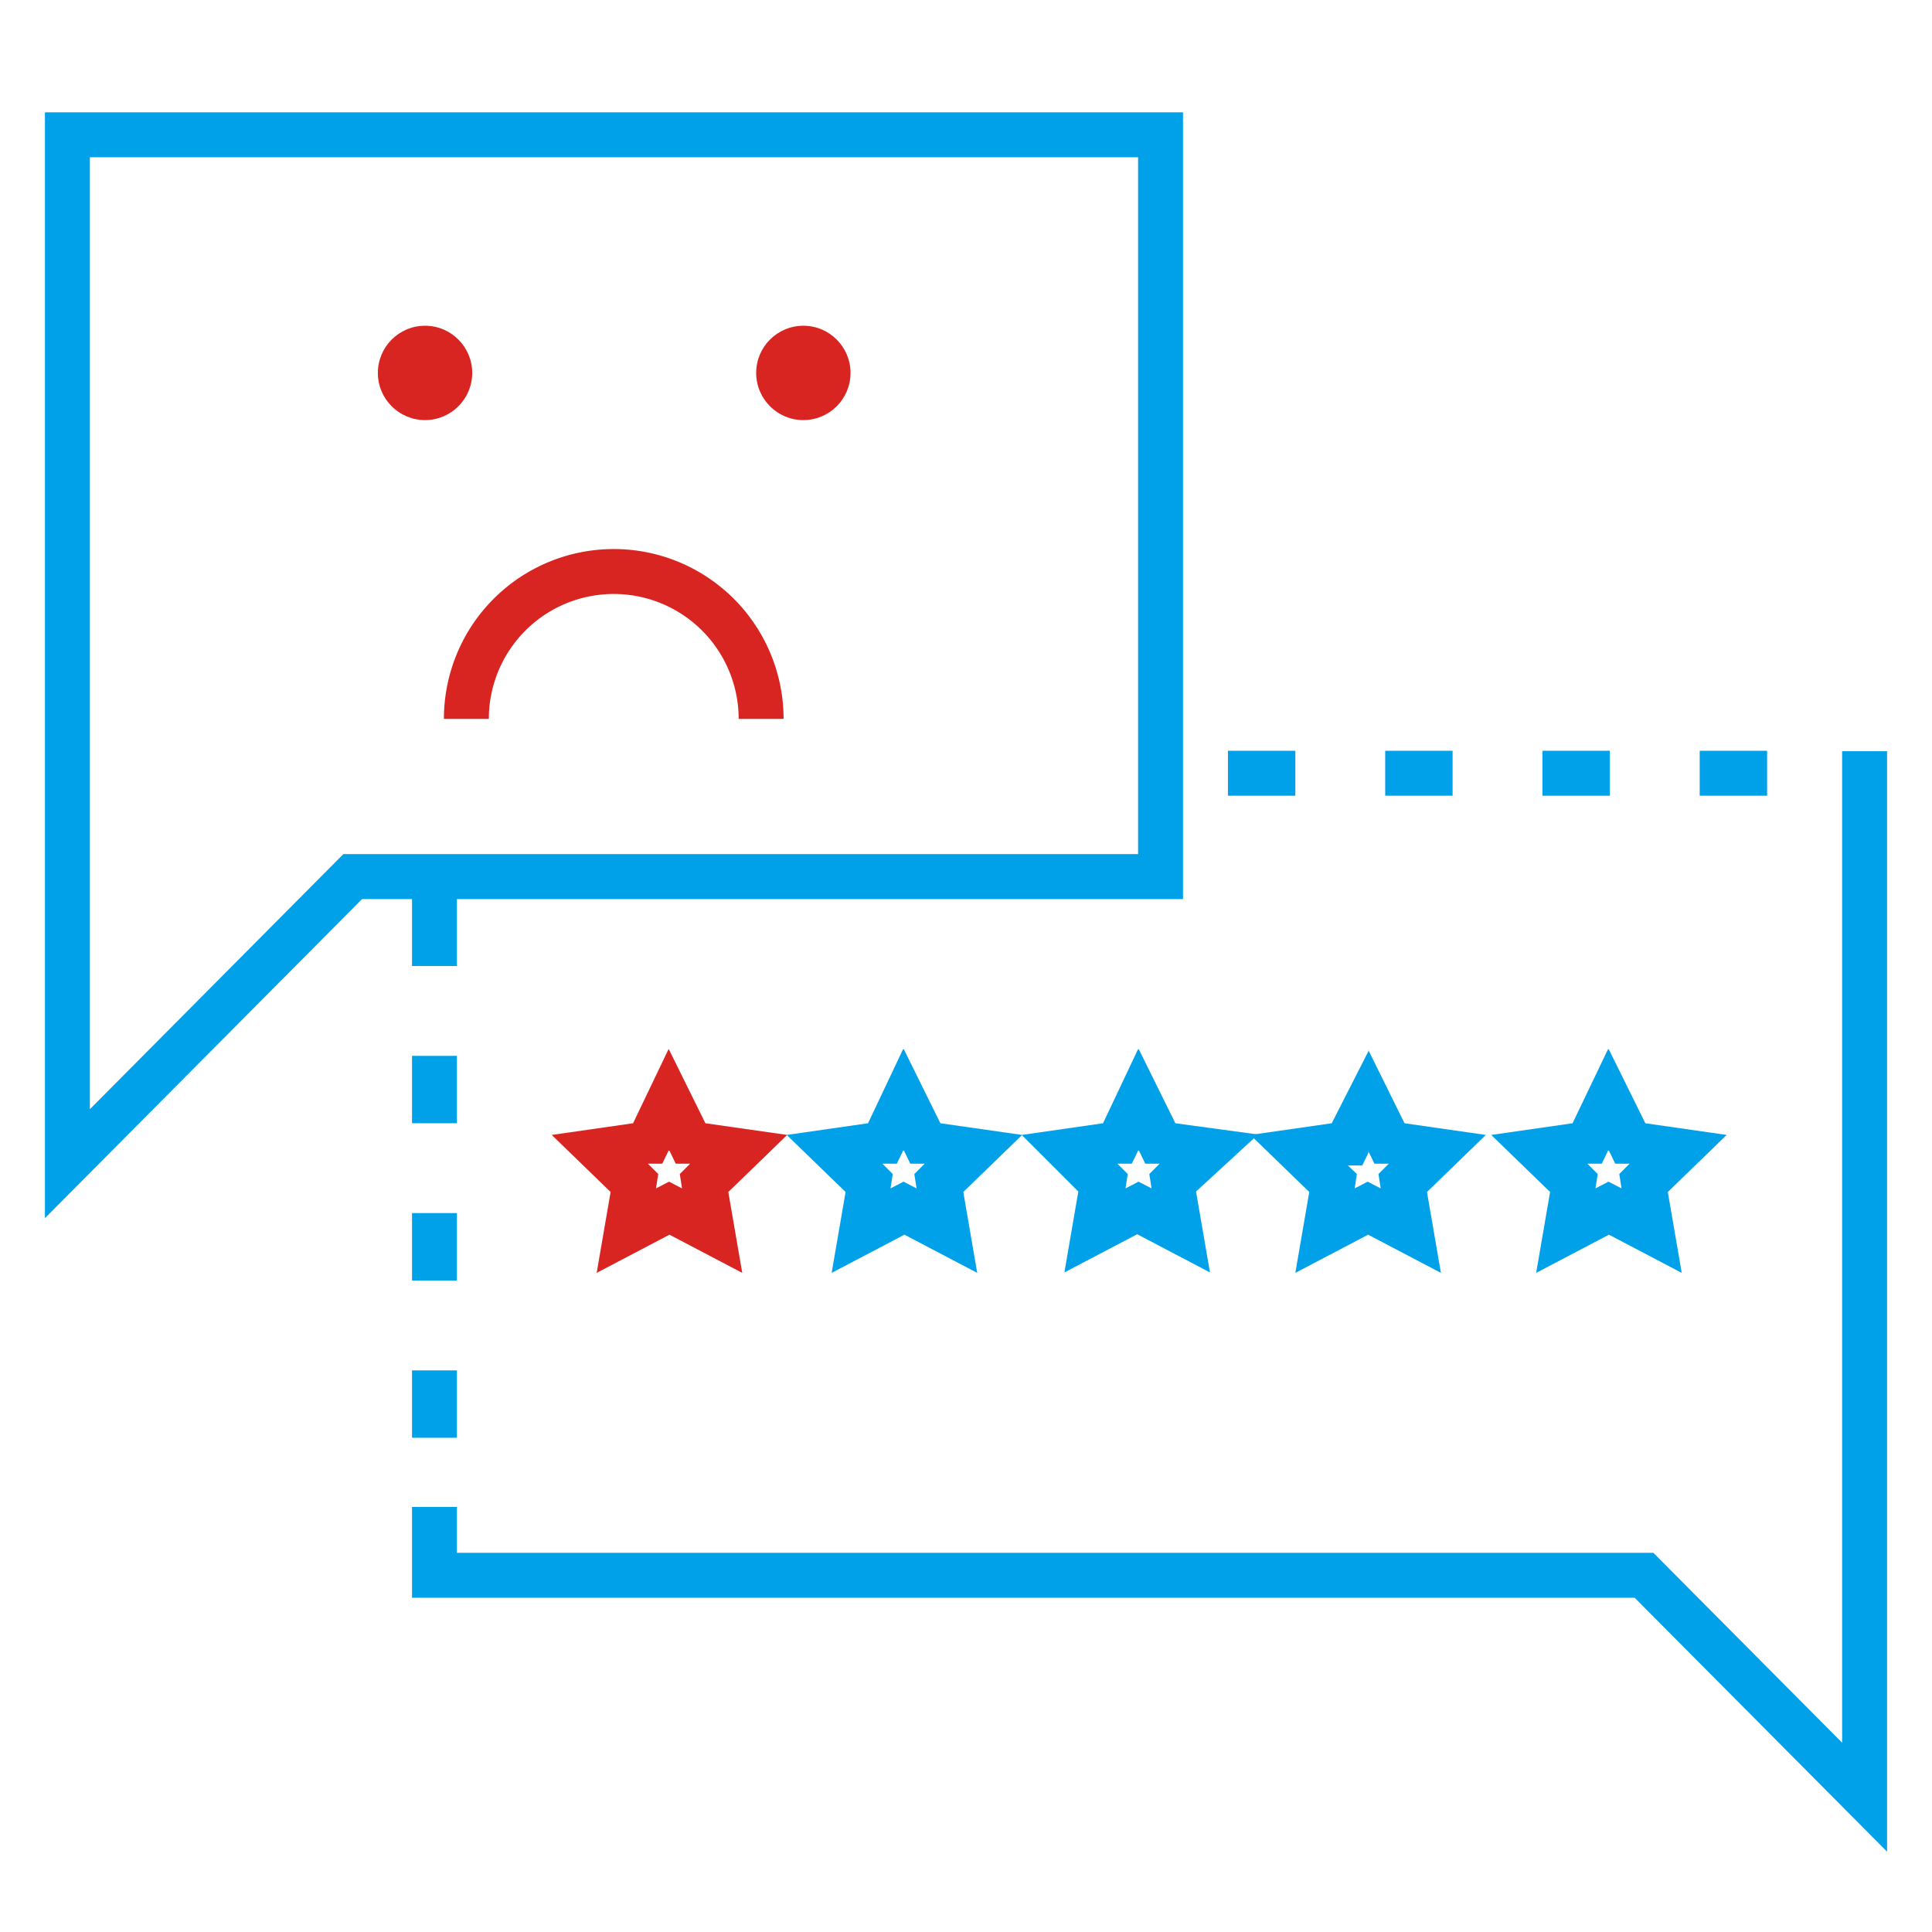 <svg xmlns="http://www.w3.org/2000/svg" viewBox="0 0 43 43"><defs><style>.cls-1,.cls-4{fill:none;stroke-miterlimit:10;}.cls-1{stroke:#01a1e9;}.cls-2{fill:#01a1e9;}.cls-3{fill:#d92522;}.cls-4{stroke:#d92521;}</style></defs><title>icons_problems</title><g id="Layer_2" data-name="Layer 2"><polygon class="cls-1" points="1.5 25.9 1.5 3 25.83 3 25.83 19.51 7.85 19.51 1.5 25.9"/><path class="cls-2" d="M39.33,17.71h-1.5v-1h1.5Zm-3.5,0h-1.5v-1h1.5Zm-3.5,0h-1.5v-1h1.5Zm-3.5,0h-1.5v-1h1.5Z"/><polyline class="cls-1" points="41.5 16.72 41.5 40 36.59 35.06 9.67 35.06 9.67 33.54"/><path class="cls-2" d="M10.17,32h-1v-1.5h1Zm0-3.5h-1V27h1Zm0-3.5h-1v-1.5h1Zm0-3.5h-1V20h1Z"/><circle class="cls-3" cx="17.88" cy="8.3" r="1.05"/><circle class="cls-3" cx="9.46" cy="8.3" r="1.05"/><path class="cls-4" d="M10.38,16a3.28,3.28,0,0,1,6.56,0"/><path class="cls-3" d="M14.9,25.61l.14.29.32,0-.23.23.05.32-.29-.15-.29.15.05-.32-.23-.23.32,0,.14-.29m0-2.26L14.09,25l-1.81.26,1.31,1.27-.31,1.8,1.62-.85,1.62.85-.31-1.8,1.31-1.27L15.7,25l-.81-1.64Z"/><path class="cls-2" d="M20.12,25.61l.14.29.32,0-.23.23.05.32-.29-.15-.29.15.05-.32-.23-.23.32,0,.14-.29m0-2.26L19.32,25l-1.81.26,1.31,1.27-.31,1.8,1.62-.85,1.62.85-.31-1.8,1.31-1.27L20.93,25l-.81-1.64Z"/><path class="cls-2" d="M25.35,25.61l.14.29.32,0-.23.23.05.32-.29-.15-.29.15.05-.32-.23-.23.32,0,.14-.29m0-2.26L24.55,25l-1.81.26L24,26.52l-.31,1.8,1.62-.85,1.62.85-.31-1.8L28,25.25,26.16,25l-.81-1.64Z"/><path class="cls-2" d="M35.81,25.61l.14.29.32,0-.23.23.05.32-.29-.15-.29.15.05-.32-.23-.23.32,0,.14-.29m0-2.26L35,25l-1.81.26,1.31,1.27-.31,1.8,1.62-.85,1.62.85-.31-1.8,1.31-1.27L36.62,25l-.81-1.64Z"/><path class="cls-2" d="M30.45,25.61l.14.29.32,0-.23.23.05.32-.29-.15-.29.15.05-.32L30,25.94l.32,0,.14-.29m0-2.26L29.64,25l-1.81.26,1.31,1.27-.31,1.8,1.62-.85,1.62.85-.31-1.8,1.31-1.27L31.26,25l-.81-1.64Z"/></g></svg>